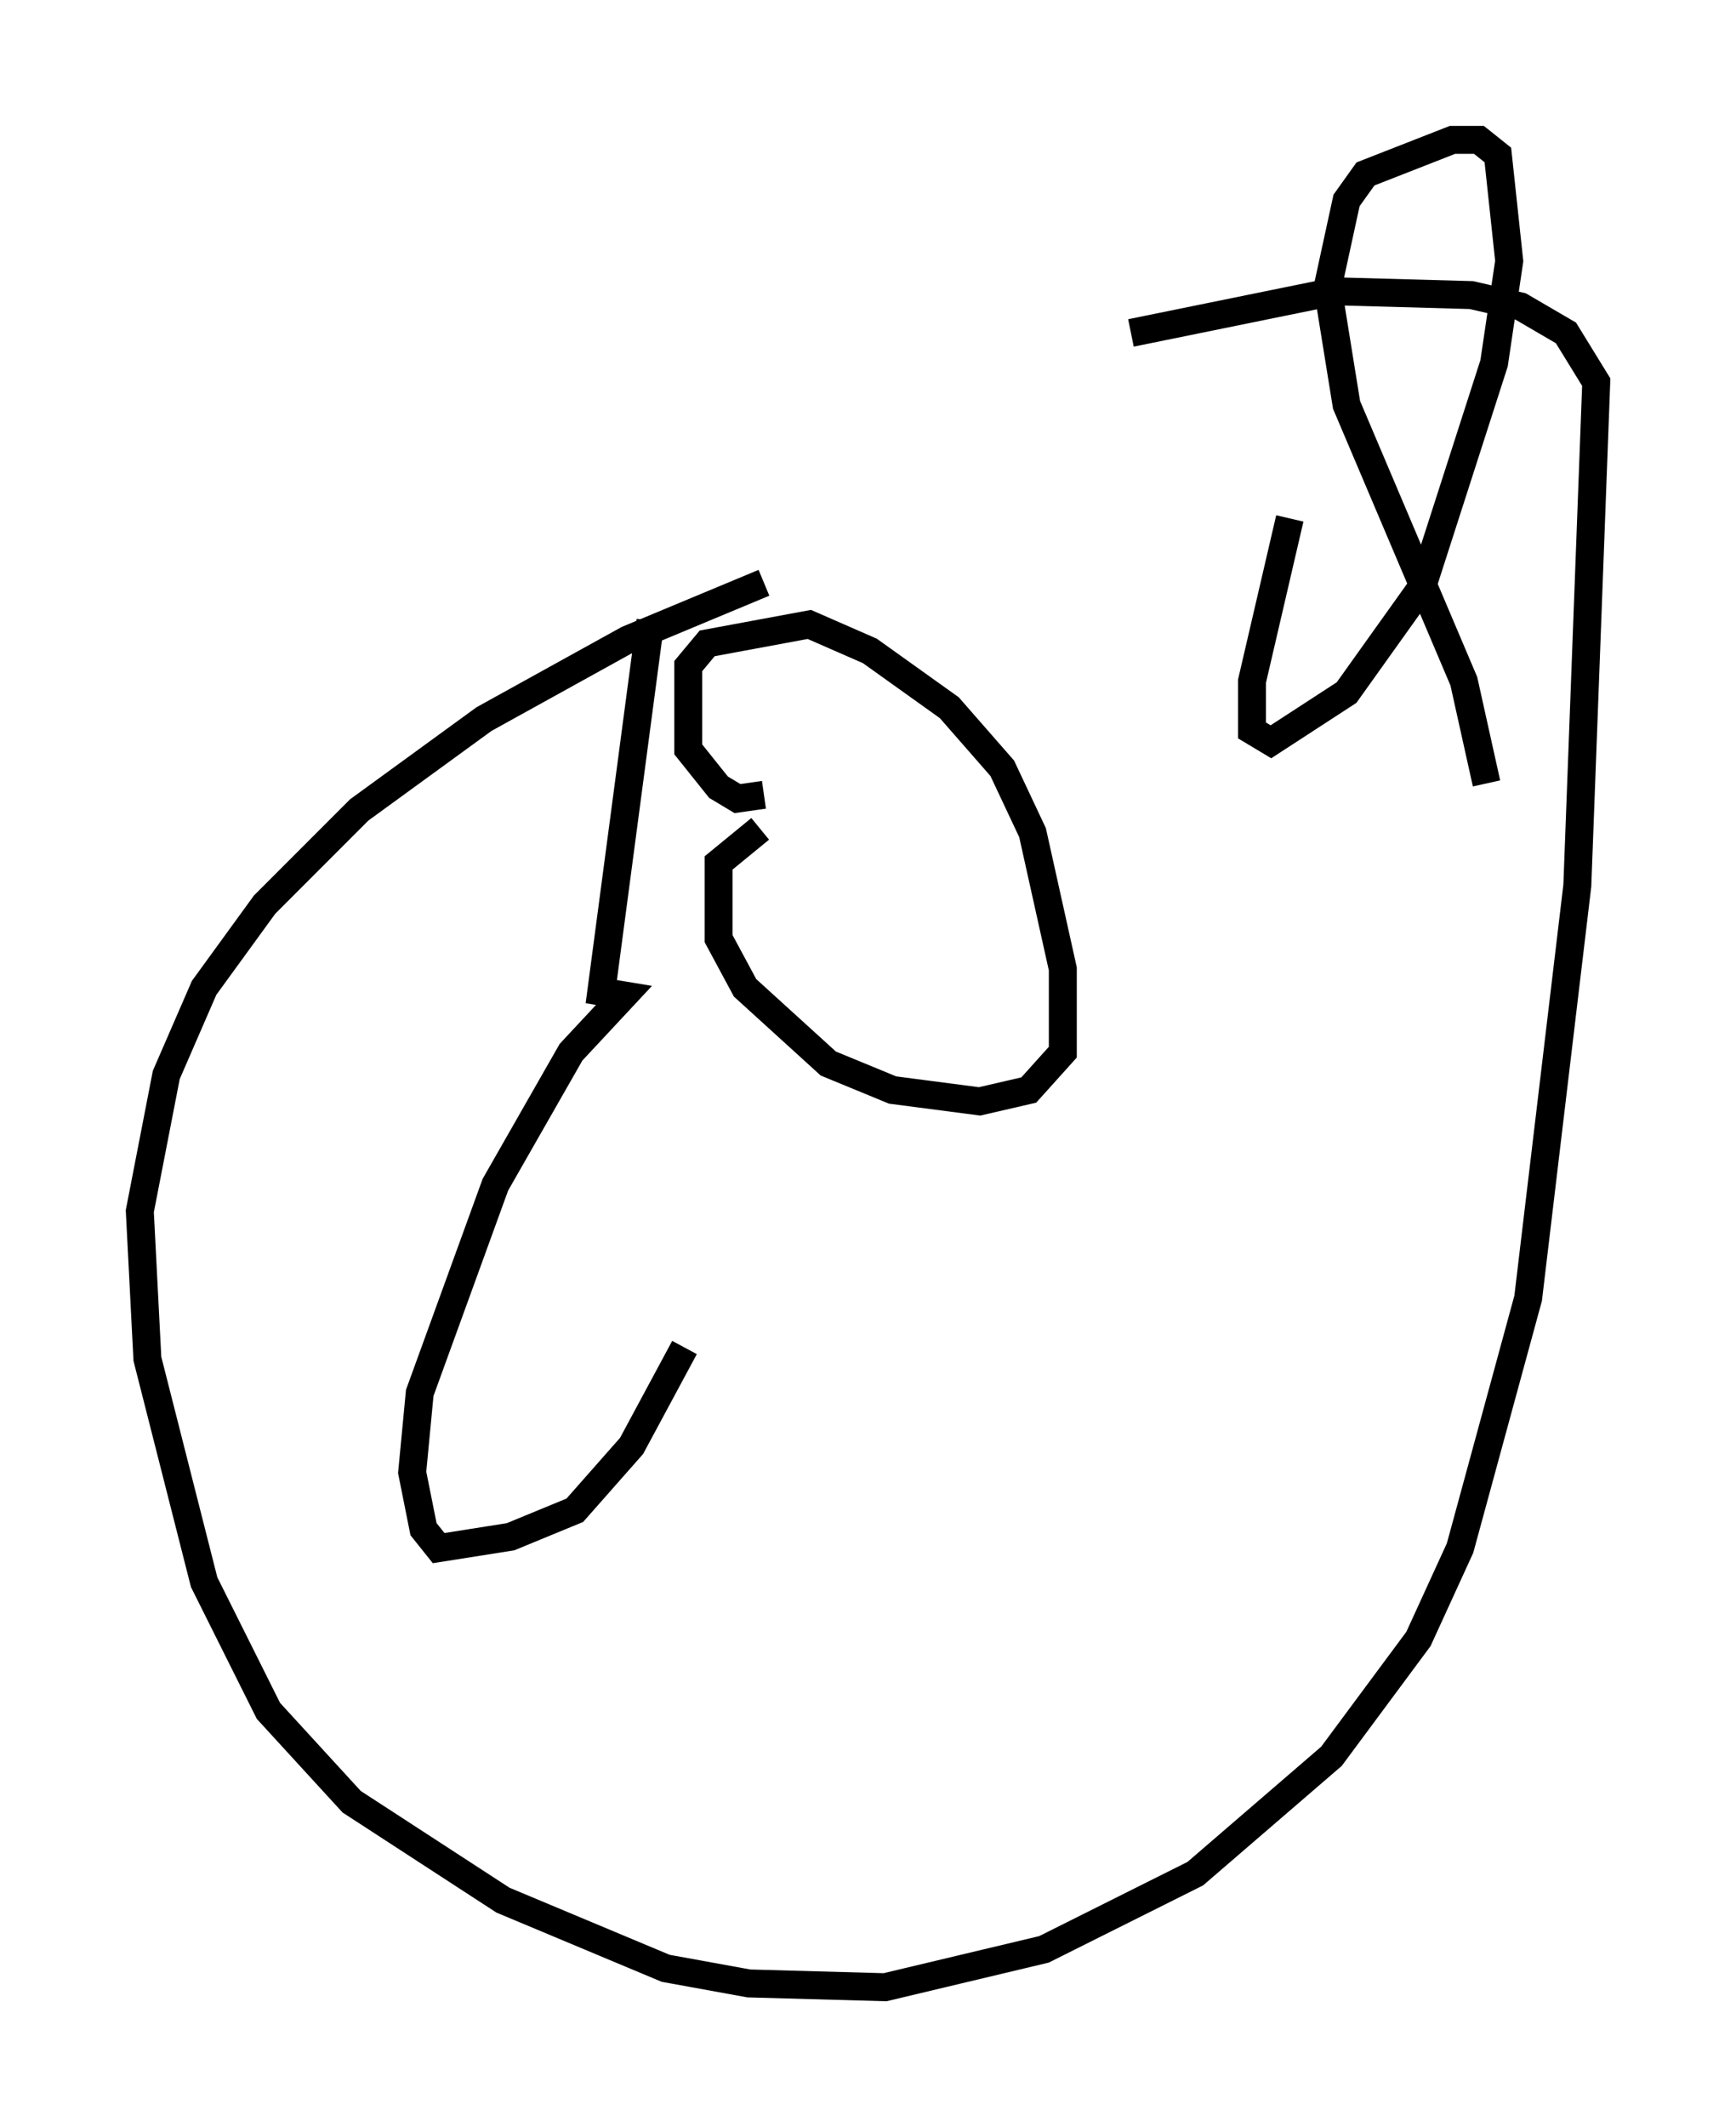 <?xml version="1.0" encoding="utf-8" ?>
<svg baseProfile="full" height="76.034" version="1.1" width="62.097" xmlns="http://www.w3.org/2000/svg" xmlns:ev="http://www.w3.org/2001/xml-events" xmlns:xlink="http://www.w3.org/1999/xlink"><defs /><rect fill="white" height="76.034" width="62.097" x="0" y="0" /><path d="M33.552, 18.938 m-6.225, 1.894 l-4.871, 2.03 -5.142, 2.842 l-4.465, 3.248 -3.383, 3.383 l-2.165, 2.977 -1.353, 3.112 l-0.947, 4.871 0.271, 5.277 l2.03, 7.984 2.3, 4.601 l2.977, 3.248 5.413, 3.518 l5.819, 2.436 2.977, 0.541 l4.871, 0.135 5.683, -1.353 l5.413, -2.706 4.871, -4.195 l3.112, -4.195 1.488, -3.248 l2.436, -8.931 1.759, -14.75 l0.677, -17.997 -1.083, -1.759 l-1.624, -0.947 -1.759, -0.406 l-4.871, -0.135 -7.307, 1.488 m5.683, 6.631 l-1.353, 5.819 0.0, 1.759 l0.677, 0.406 2.706, -1.759 l2.706, -3.789 2.571, -7.984 l0.541, -3.654 -0.406, -3.789 l-0.677, -0.541 -0.947, 0.0 l-3.112, 1.218 -0.677, 0.947 l-0.677, 3.112 0.677, 4.195 l4.195, 9.878 0.812, 3.654 m-25.981, 1.624 l-1.488, 1.218 0.0, 2.706 l0.947, 1.759 2.977, 2.706 l2.3, 0.947 3.112, 0.406 l1.759, -0.406 1.218, -1.353 l0.0, -2.977 -1.083, -4.871 l-1.083, -2.3 -1.894, -2.165 l-2.842, -2.03 -2.165, -0.947 l-3.654, 0.677 -0.677, 0.812 l0.0, 2.977 1.083, 1.353 l0.677, 0.406 0.947, -0.135 m-4.059, -6.225 l-1.759, 13.261 0.812, 0.135 l-1.894, 2.03 -2.706, 4.736 l-2.706, 7.442 -0.271, 2.842 l0.406, 2.03 0.541, 0.677 l2.571, -0.406 2.3, -0.947 l2.03, -2.3 1.894, -3.518 " fill="none" stroke="black" stroke-width="1" /></svg>